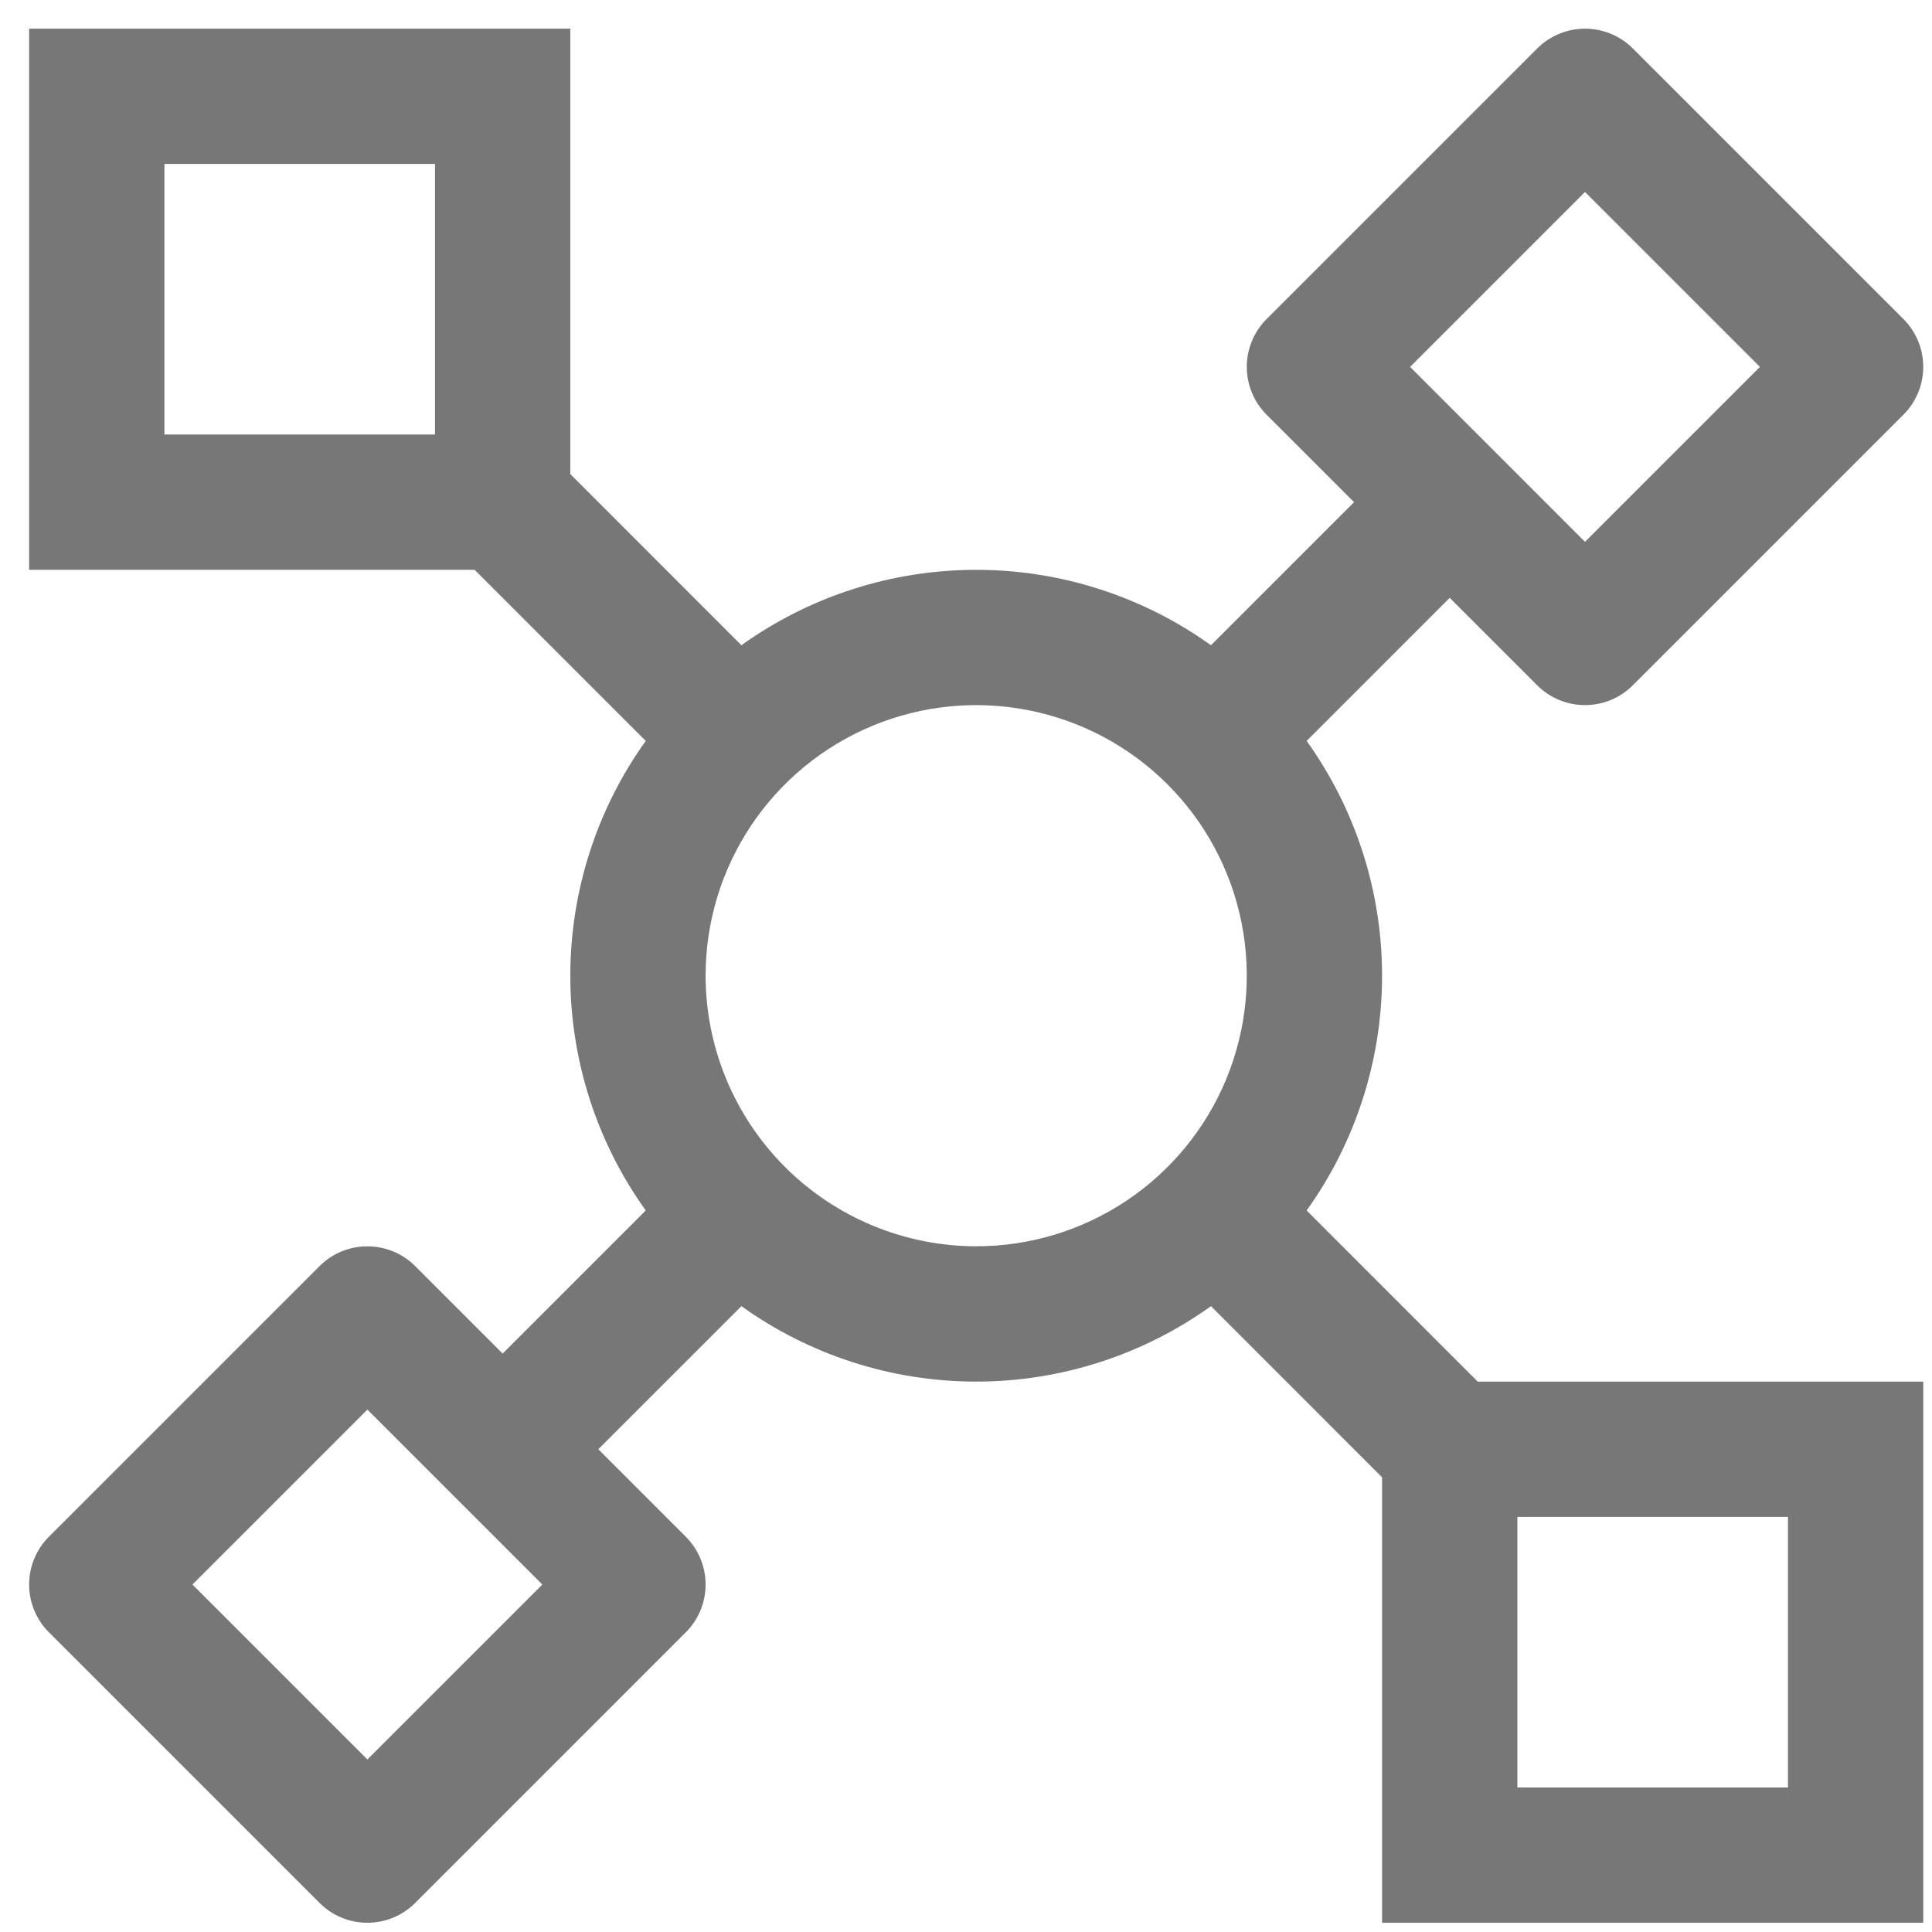 <svg width="51" height="51" viewBox="0 0 51 51" fill="none" xmlns="http://www.w3.org/2000/svg">
<path d="M34.492 31.954C35.787 30.147 36.483 27.98 36.483 25.756C36.483 23.533 35.787 21.365 34.492 19.558L38.269 15.781L40.578 18.09C40.913 18.425 41.367 18.613 41.84 18.613C42.314 18.613 42.768 18.425 43.103 18.09L50.246 10.947C50.581 10.612 50.769 10.158 50.769 9.685C50.769 9.211 50.581 8.757 50.246 8.422L43.103 1.279C42.768 0.945 42.314 0.757 41.84 0.757C41.367 0.757 40.913 0.945 40.578 1.279L33.435 8.422C33.1 8.757 32.912 9.211 32.912 9.685C32.912 10.158 33.1 10.612 33.435 10.947L35.744 13.256L31.967 17.033C30.16 15.738 27.992 15.042 25.769 15.042C23.546 15.042 21.378 15.738 19.571 17.033L15.055 12.515V0.756H0.769V15.042H12.53L17.046 19.558C15.751 21.365 15.055 23.533 15.055 25.756C15.055 27.98 15.751 30.147 17.046 31.954L13.269 35.731L10.96 33.422C10.625 33.087 10.171 32.9 9.698 32.9C9.224 32.9 8.77 33.087 8.435 33.422L1.292 40.565C0.957 40.9 0.769 41.354 0.769 41.828C0.769 42.301 0.957 42.755 1.292 43.09L8.435 50.233C8.77 50.568 9.224 50.756 9.698 50.756C10.171 50.756 10.625 50.568 10.96 50.233L18.103 43.09C18.438 42.755 18.626 42.301 18.626 41.828C18.626 41.354 18.438 40.9 18.103 40.565L15.794 38.256L19.571 34.479C21.378 35.774 23.546 36.471 25.769 36.471C27.992 36.471 30.16 35.774 31.967 34.479L36.483 38.997V50.756H50.769V36.471H39.008L34.492 31.954ZM41.84 5.067L46.458 9.685L41.84 14.303L37.223 9.685L41.84 5.067ZM9.698 46.446L5.08 41.828L9.698 37.21L14.316 41.828L9.698 46.446ZM11.483 11.47H4.34V4.328H11.483V11.47ZM18.626 25.756C18.626 24.343 19.045 22.962 19.83 21.788C20.615 20.613 21.73 19.698 23.036 19.157C24.341 18.616 25.777 18.475 27.163 18.751C28.548 19.026 29.821 19.706 30.82 20.706C31.819 21.704 32.499 22.977 32.775 24.363C33.05 25.748 32.909 27.184 32.368 28.49C31.828 29.795 30.912 30.91 29.737 31.695C28.563 32.48 27.182 32.899 25.769 32.899C23.875 32.897 22.06 32.143 20.721 30.804C19.382 29.465 18.628 27.65 18.626 25.756ZM40.055 40.042H47.198V47.185H40.055V40.042Z" fill="#777777"/>
</svg>
